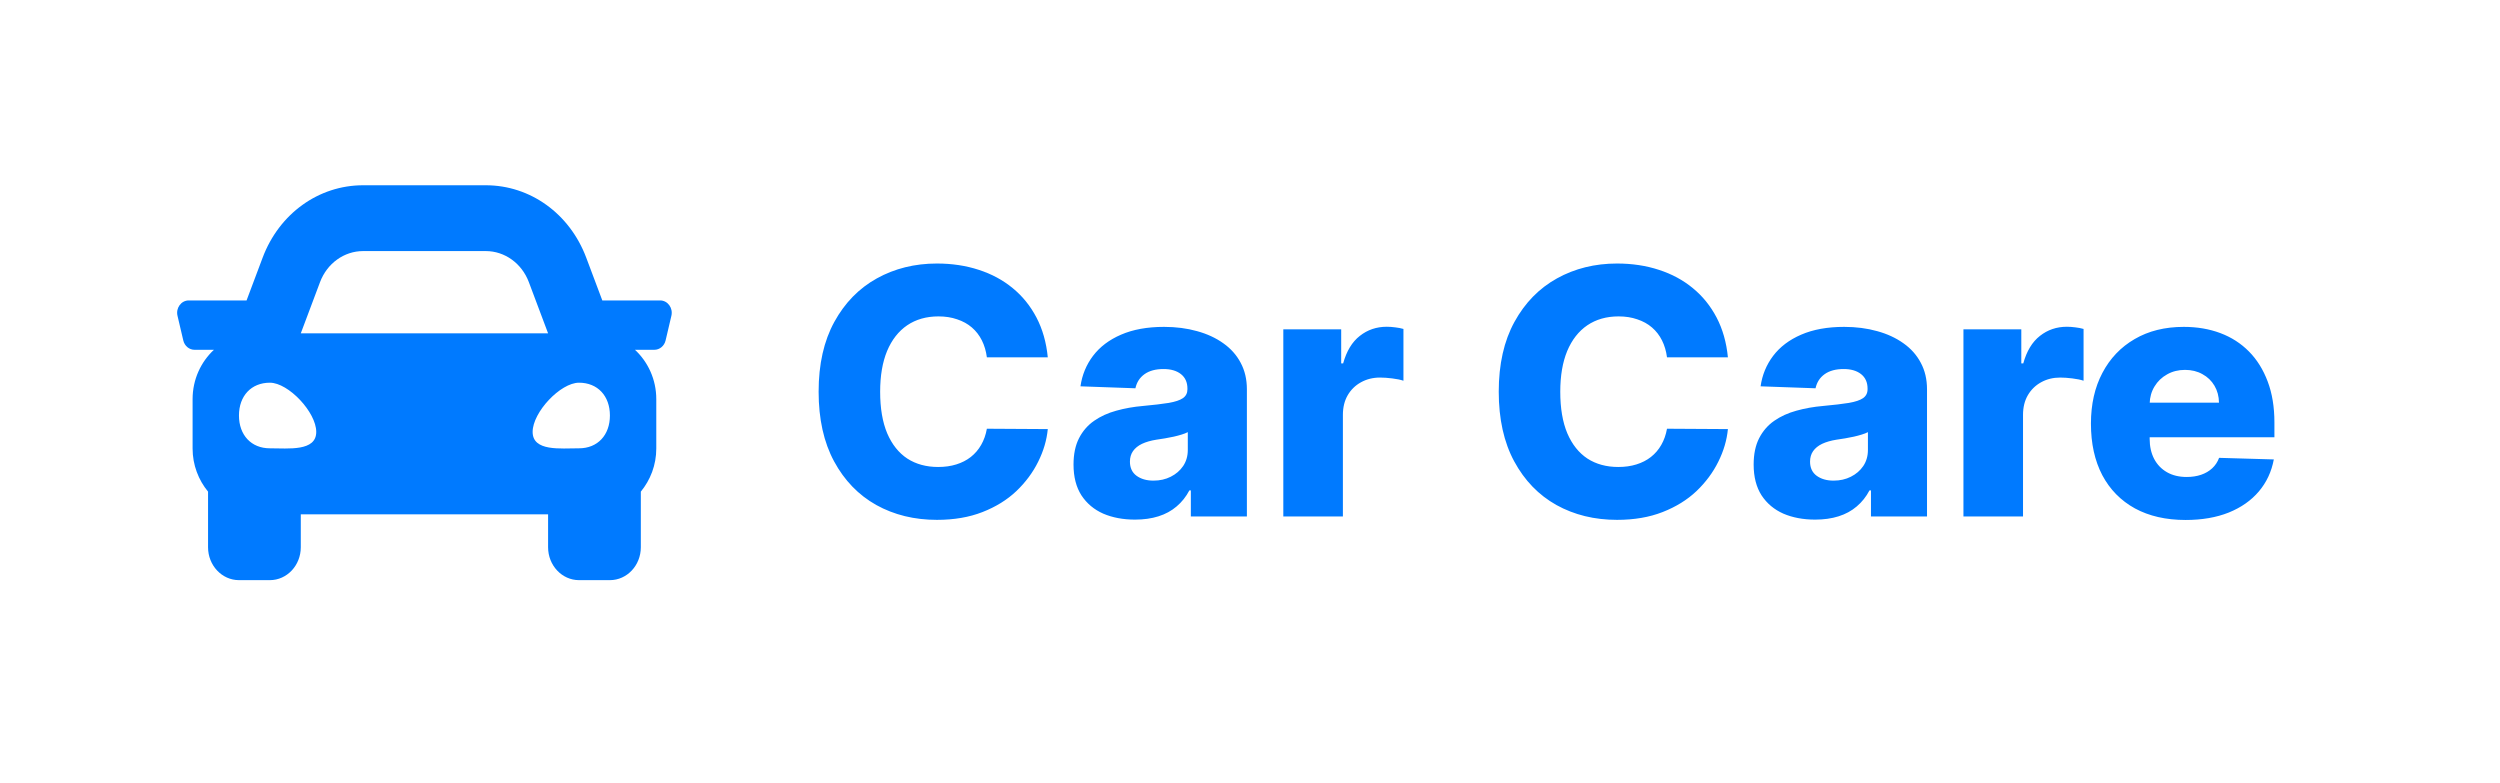 <svg width="21861" height="6849" viewBox="0 0 21861 6849" fill="none" xmlns="http://www.w3.org/2000/svg">
<path d="M5772.52 2627.12H5266.78L5126.22 2253.04C4981.77 1868.44 4637.03 1619.99 4247.87 1619.99H3175.06C2785.98 1619.99 2441.16 1868.44 2296.63 2253.04L2156.07 2627.12H1650.42C1584.44 2627.12 1536.04 2693.12 1552.09 2761.19L1602.77 2977C1614.01 3025.02 1654.55 3058.74 1701.1 3058.74H1870.64C1757.19 3164.22 1684.12 3317.54 1684.12 3490.37V3921.99C1684.12 4066.94 1736.16 4197.78 1819.28 4299.03V4785.24C1819.28 4944.13 1940.33 5072.99 2089.59 5072.99H2359.9C2509.17 5072.99 2630.22 4944.13 2630.22 4785.24V4497.49H4792.72V4785.24C4792.72 4944.13 4913.77 5072.99 5063.03 5072.99H5333.34C5482.61 5072.99 5603.66 4944.13 5603.66 4785.24V4299.03C5686.78 4197.87 5738.81 4067.03 5738.81 3921.99V3490.37C5738.81 3317.54 5665.74 3164.22 5552.38 3058.74H5721.92C5768.46 3058.74 5809.01 3025.02 5820.25 2977L5870.93 2761.19C5886.89 2693.12 5838.49 2627.12 5772.52 2627.12ZM2798.57 2466.78C2860.15 2302.95 3009.24 2195.49 3175.06 2195.49H4247.87C4413.69 2195.49 4562.78 2302.95 4624.36 2466.78L4792.72 2914.87H2630.22L2798.57 2466.78ZM2359.9 3920.19C2197.71 3920.19 2089.59 3805.45 2089.59 3633.34C2089.59 3461.23 2197.71 3346.49 2359.9 3346.49C2522.09 3346.49 2765.37 3604.66 2765.37 3776.77C2765.37 3948.88 2522.09 3920.19 2359.9 3920.19ZM5063.03 3920.19C4900.84 3920.19 4657.56 3948.88 4657.56 3776.77C4657.56 3604.66 4900.84 3346.49 5063.03 3346.49C5225.22 3346.49 5333.34 3461.23 5333.34 3633.34C5333.34 3805.45 5225.22 3920.19 5063.03 3920.19Z" fill="#007AFF"/>
<path d="M9162.27 3124.66H8629.6C8622.5 3069.98 8607.94 3020.62 8585.92 2976.58C8563.9 2932.55 8534.78 2894.91 8498.56 2863.66C8462.34 2832.41 8419.37 2808.61 8369.65 2792.28C8320.65 2775.23 8266.32 2766.71 8206.66 2766.71C8100.83 2766.71 8009.57 2792.63 7932.87 2844.48C7856.87 2896.33 7798.28 2971.26 7757.08 3069.27C7716.6 3167.28 7696.36 3285.89 7696.36 3425.09C7696.36 3569.98 7716.96 3691.43 7758.15 3789.44C7800.05 3886.74 7858.65 3960.25 7933.93 4009.96C8009.92 4058.97 8099.77 4083.47 8203.46 4083.47C8261.7 4083.47 8314.61 4076.01 8362.2 4061.1C8410.49 4046.18 8452.75 4024.52 8488.97 3996.11C8525.9 3966.99 8556.09 3931.84 8579.53 3890.64C8603.67 3848.74 8620.37 3801.51 8629.6 3748.95L9162.27 3752.15C9153.04 3848.74 9124.98 3943.91 9078.11 4037.66C9031.94 4131.41 8968.38 4216.99 8887.41 4294.41C8806.44 4371.11 8707.72 4432.19 8591.25 4477.65C8475.48 4523.1 8342.67 4545.83 8192.81 4545.83C7995.37 4545.83 7818.52 4502.51 7662.27 4415.86C7506.73 4328.5 7383.86 4201.37 7293.66 4034.47C7203.46 3867.56 7158.36 3664.44 7158.36 3425.09C7158.36 3185.03 7204.17 2981.55 7295.79 2814.65C7387.41 2647.75 7511.35 2520.97 7667.6 2434.32C7823.85 2347.68 7998.92 2304.35 8192.81 2304.35C8324.91 2304.35 8447.07 2322.82 8559.29 2359.75C8671.5 2395.97 8770.22 2449.24 8855.45 2519.55C8940.68 2589.15 9009.92 2674.74 9063.19 2776.3C9116.46 2877.86 9149.48 2993.98 9162.27 3124.66ZM9925.32 4543.7C9820.92 4543.7 9728.23 4526.3 9647.26 4491.5C9567.01 4455.99 9503.44 4402.72 9456.57 4331.7C9410.4 4259.96 9387.32 4170.12 9387.32 4062.16C9387.32 3971.26 9403.3 3894.55 9435.26 3832.05C9467.22 3769.55 9511.26 3718.77 9567.36 3679.71C9623.47 3640.64 9688.1 3611.17 9761.26 3591.28C9834.41 3570.69 9912.53 3556.84 9995.63 3549.74C10088.7 3541.21 10163.6 3532.34 10220.4 3523.1C10277.2 3513.16 10318.4 3499.31 10344 3481.55C10370.3 3463.09 10383.4 3437.16 10383.4 3403.78V3398.46C10383.4 3343.77 10364.6 3301.51 10327 3271.68C10289.3 3241.85 10238.5 3226.94 10174.6 3226.94C10105.7 3226.94 10050.3 3241.85 10008.4 3271.68C9966.51 3301.51 9939.88 3342.7 9928.51 3395.26L9448.05 3378.22C9462.25 3278.78 9498.83 3190.01 9557.78 3111.88C9617.44 3033.05 9699.11 2971.26 9802.8 2926.51C9907.21 2881.06 10032.6 2858.33 10178.9 2858.33C10283.3 2858.33 10379.5 2870.76 10467.6 2895.62C10555.6 2919.76 10632.4 2955.28 10697.7 3002.15C10763 3048.32 10813.5 3105.13 10849 3172.61C10885.2 3240.08 10903.3 3317.14 10903.3 3403.78V4516H10413.2V4288.02H10400.5C10371.3 4343.41 10334.1 4390.29 10288.6 4428.64C10243.9 4466.99 10190.9 4495.76 10129.9 4514.93C10069.5 4534.11 10001.3 4543.7 9925.32 4543.7ZM10086.2 4202.79C10142.3 4202.79 10192.7 4191.43 10237.5 4168.7C10282.9 4145.97 10319.1 4114.72 10346.1 4074.95C10373.1 4034.47 10386.6 3987.59 10386.6 3934.32V3778.78C10371.7 3786.6 10353.6 3793.7 10332.3 3800.09C10311.7 3806.48 10289 3812.52 10264.1 3818.2C10239.2 3823.88 10213.7 3828.86 10187.4 3833.12C10161.1 3837.38 10135.9 3841.28 10111.8 3844.84C10062.7 3852.65 10020.8 3864.72 9986.04 3881.06C9951.95 3897.39 9925.67 3918.7 9907.21 3944.98C9889.45 3970.55 9880.57 4001.09 9880.57 4036.6C9880.57 4090.57 9899.75 4131.77 9938.1 4160.18C9977.17 4188.59 10026.5 4202.79 10086.2 4202.79ZM11221.8 4516V2879.64H11727.9V3177.93H11744.9C11774.8 3069.98 11823.4 2989.72 11890.9 2937.16C11958.3 2883.9 12036.8 2857.26 12126.3 2857.26C12150.5 2857.26 12175.3 2859.04 12200.9 2862.59C12226.5 2865.43 12250.2 2870.05 12272.3 2876.44V3329.21C12247.4 3320.69 12214.7 3313.94 12174.3 3308.97C12134.5 3304 12099 3301.51 12067.7 3301.51C12005.9 3301.51 11950.2 3315.36 11900.5 3343.06C11851.5 3370.05 11812.7 3408.05 11784.3 3457.05C11756.6 3505.35 11742.8 3562.16 11742.8 3627.51V4516H11221.8ZM15109.5 3124.66H14576.9C14569.8 3069.98 14555.2 3020.62 14533.2 2976.58C14511.2 2932.55 14482 2894.91 14445.8 2863.66C14409.6 2832.41 14366.6 2808.61 14316.9 2792.28C14267.9 2775.23 14213.6 2766.71 14153.9 2766.71C14048.1 2766.71 13956.8 2792.63 13880.1 2844.48C13804.1 2896.33 13745.5 2971.26 13704.3 3069.27C13663.9 3167.28 13643.6 3285.89 13643.6 3425.09C13643.6 3569.98 13664.2 3691.43 13705.4 3789.44C13747.3 3886.74 13805.9 3960.25 13881.2 4009.96C13957.2 4058.97 14047 4083.47 14150.7 4083.47C14209 4083.47 14261.9 4076.01 14309.5 4061.1C14357.8 4046.18 14400 4024.52 14436.2 3996.11C14473.2 3966.99 14503.4 3931.84 14526.8 3890.64C14550.9 3848.74 14567.6 3801.51 14576.9 3748.95L15109.5 3752.15C15100.3 3848.74 15072.2 3943.91 15025.4 4037.66C14979.2 4131.41 14915.6 4216.99 14834.7 4294.41C14753.7 4371.11 14655 4432.19 14538.5 4477.65C14422.7 4523.1 14289.9 4545.83 14140.1 4545.83C13942.6 4545.83 13765.8 4502.51 13609.5 4415.86C13454 4328.5 13331.1 4201.37 13240.9 4034.47C13150.7 3867.56 13105.6 3664.44 13105.6 3425.09C13105.6 3185.03 13151.4 2981.55 13243.1 2814.65C13334.7 2647.75 13458.6 2520.97 13614.9 2434.32C13771.1 2347.68 13946.2 2304.35 14140.1 2304.35C14272.2 2304.35 14394.3 2322.82 14506.6 2359.75C14618.8 2395.97 14717.5 2449.24 14802.7 2519.55C14887.9 2589.15 14957.2 2674.74 15010.5 2776.3C15063.7 2877.86 15096.8 2993.98 15109.5 3124.66ZM15872.6 4543.7C15768.2 4543.7 15675.5 4526.3 15594.5 4491.5C15514.3 4455.99 15450.7 4402.72 15403.8 4331.7C15357.7 4259.96 15334.6 4170.12 15334.6 4062.16C15334.6 3971.26 15350.6 3894.55 15382.5 3832.05C15414.5 3769.55 15458.5 3718.77 15514.6 3679.71C15570.7 3640.64 15635.4 3611.17 15708.5 3591.28C15781.7 3570.69 15859.8 3556.84 15942.9 3549.74C16035.9 3541.21 16110.9 3532.34 16167.7 3523.1C16224.5 3513.16 16265.7 3499.31 16291.3 3481.55C16317.5 3463.09 16330.7 3437.16 16330.7 3403.78V3398.46C16330.7 3343.77 16311.9 3301.51 16274.2 3271.68C16236.6 3241.85 16185.8 3226.94 16121.9 3226.94C16053 3226.94 15997.6 3241.85 15955.7 3271.68C15913.8 3301.51 15887.1 3342.7 15875.8 3395.26L15395.3 3378.22C15409.5 3278.78 15446.1 3190.01 15505 3111.88C15564.7 3033.05 15646.4 2971.26 15750.1 2926.51C15854.5 2881.06 15979.8 2858.33 16126.1 2858.33C16230.5 2858.33 16326.8 2870.76 16414.8 2895.62C16502.9 2919.76 16579.6 2955.28 16645 3002.15C16710.3 3048.32 16760.7 3105.13 16796.2 3172.61C16832.5 3240.08 16850.6 3317.14 16850.6 3403.78V4516H16360.5V4288.02H16347.7C16318.6 4343.41 16281.3 4390.29 16235.9 4428.64C16191.1 4466.99 16138.2 4495.76 16077.1 4514.93C16016.8 4534.11 15948.6 4543.7 15872.6 4543.7ZM16033.5 4202.79C16089.6 4202.79 16140 4191.43 16184.7 4168.7C16230.2 4145.97 16266.4 4114.72 16293.4 4074.95C16320.4 4034.47 16333.9 3987.59 16333.9 3934.32V3778.78C16319 3786.6 16300.9 3793.7 16279.5 3800.09C16258.9 3806.48 16236.2 3812.52 16211.4 3818.2C16186.5 3823.88 16160.9 3828.86 16134.7 3833.12C16108.4 3837.38 16083.2 3841.28 16059 3844.84C16010 3852.65 15968.1 3864.72 15933.3 3881.06C15899.2 3897.39 15872.9 3918.7 15854.5 3944.98C15836.7 3970.55 15827.8 4001.09 15827.8 4036.6C15827.8 4090.57 15847 4131.77 15885.4 4160.18C15924.4 4188.59 15973.8 4202.79 16033.5 4202.79ZM17169.1 4516V2879.64H17675.1V3177.93H17692.2C17722 3069.98 17770.7 2989.72 17838.1 2937.16C17905.6 2883.9 17984.1 2857.26 18073.6 2857.26C18097.7 2857.26 18122.6 2859.04 18148.2 2862.59C18173.7 2865.43 18197.5 2870.05 18219.5 2876.44V3329.21C18194.7 3320.69 18162 3313.94 18121.5 3308.97C18081.7 3304 18046.2 3301.51 18015 3301.51C17953.2 3301.51 17897.4 3315.36 17847.7 3343.06C17798.7 3370.05 17760 3408.05 17731.6 3457.05C17703.9 3505.35 17690.1 3562.16 17690.1 3627.51V4516H17169.1ZM19111.8 4546.89C18940.6 4546.89 18792.9 4513.16 18668.6 4445.69C18545 4377.51 18449.8 4280.56 18383.1 4154.85C18317 4028.43 18284 3878.22 18284 3704.21C18284 3535.18 18317.4 3387.45 18384.1 3261.03C18450.9 3133.9 18545 3035.18 18666.4 2964.86C18787.9 2893.84 18931 2858.33 19095.8 2858.33C19212.3 2858.33 19318.8 2876.44 19415.4 2912.66C19512 2948.88 19595.4 3002.51 19665.7 3073.53C19736 3144.55 19790.7 3232.26 19829.8 3336.67C19868.9 3440.36 19888.4 3559.32 19888.4 3693.56V3823.53H18466.2V3520.97H19403.7C19402.9 3465.57 19389.8 3416.21 19364.2 3372.89C19338.7 3329.57 19303.5 3295.83 19258.8 3271.68C19214.7 3246.82 19164 3234.39 19106.4 3234.39C19048.2 3234.39 18996 3247.53 18949.8 3273.81C18903.7 3299.38 18867.1 3334.54 18840.1 3379.28C18813.1 3423.32 18798.9 3473.39 18797.5 3529.49V3837.38C18797.5 3904.14 18810.6 3962.73 18836.9 4013.16C18863.2 4062.87 18900.5 4101.58 18948.8 4129.28C18997.1 4156.98 19054.6 4170.83 19121.3 4170.83C19167.5 4170.83 19209.4 4164.44 19247.1 4151.65C19284.7 4138.87 19317 4120.05 19344 4095.19C19371 4070.33 19391.2 4039.79 19404.7 4003.57L19883.1 4017.42C19863.2 4124.66 19819.5 4218.06 19752 4297.61C19685.3 4376.44 19597.5 4437.87 19488.9 4481.91C19380.2 4525.23 19254.5 4546.89 19111.8 4546.89Z" fill="#007AFF"/>
</svg>

